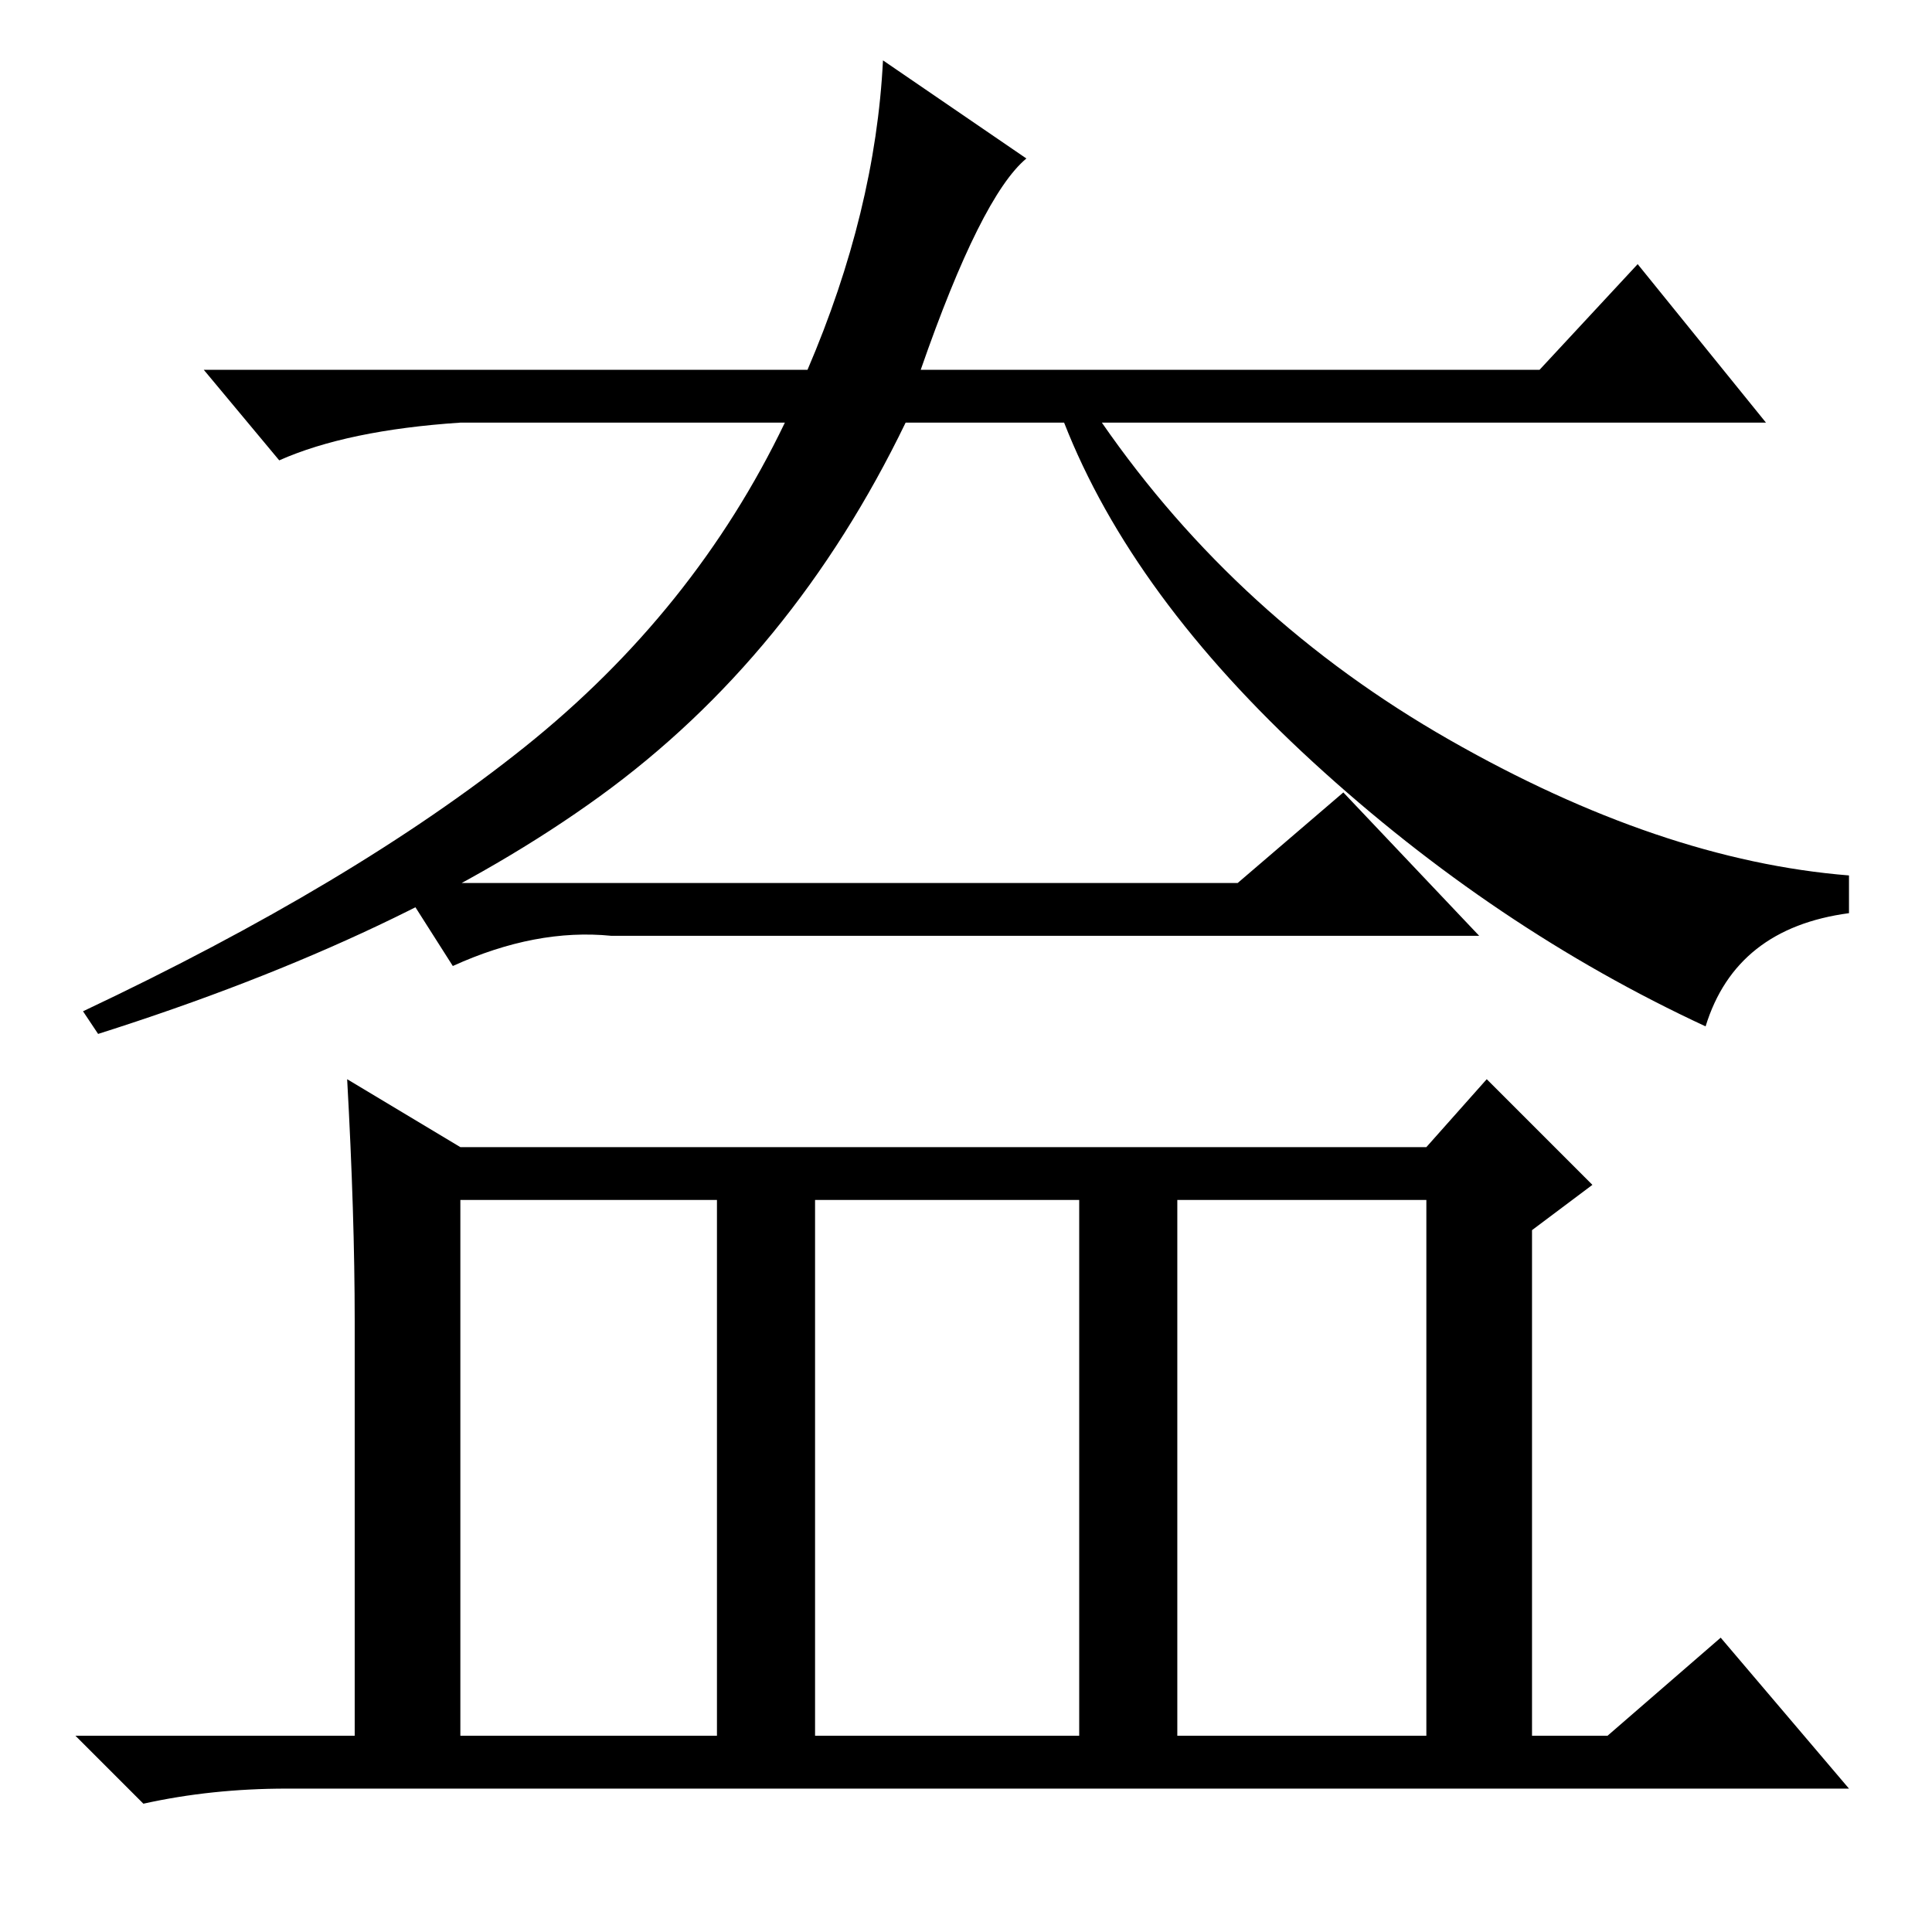 <?xml version="1.0" standalone="no"?>
<!DOCTYPE svg PUBLIC "-//W3C//DTD SVG 1.1//EN" "http://www.w3.org/Graphics/SVG/1.1/DTD/svg11.dtd" >
<svg xmlns="http://www.w3.org/2000/svg" xmlns:xlink="http://www.w3.org/1999/xlink" version="1.1" viewBox="0 -36 256 256">
  <g transform="matrix(1 0 0 -1 0 220)">
   <path fill="currentColor"
d="M122 207h82l13 14l17 -21h-88q18 -26 46 -42t53 -18v-5q-15 -2 -19 -15q-28 13 -52 35t-33 45h-21q-15 -31 -40.5 -49.5t-66.5 -31.5l-2 3q36 17 58.5 35t34.5 43h-43q-15 -1 -24 -5l-10 12h80q9 21 10 41l19 -13q-6 -5 -14 -28zM178 151l18 -19h-115q-10 1 -21 -4l-7 11
h111zM156 26h33v71h-33v-71zM47 81q0 14 -1 32l15 -9h128l8 9l14 -14l-8 -6v-67h10l15 13l17 -20h-207q-10 0 -19 -2l-9 9h37v55zM61 26h34v71h-34v-71zM108 26h35v71h-35v-71z" />
  </g>

</svg>
